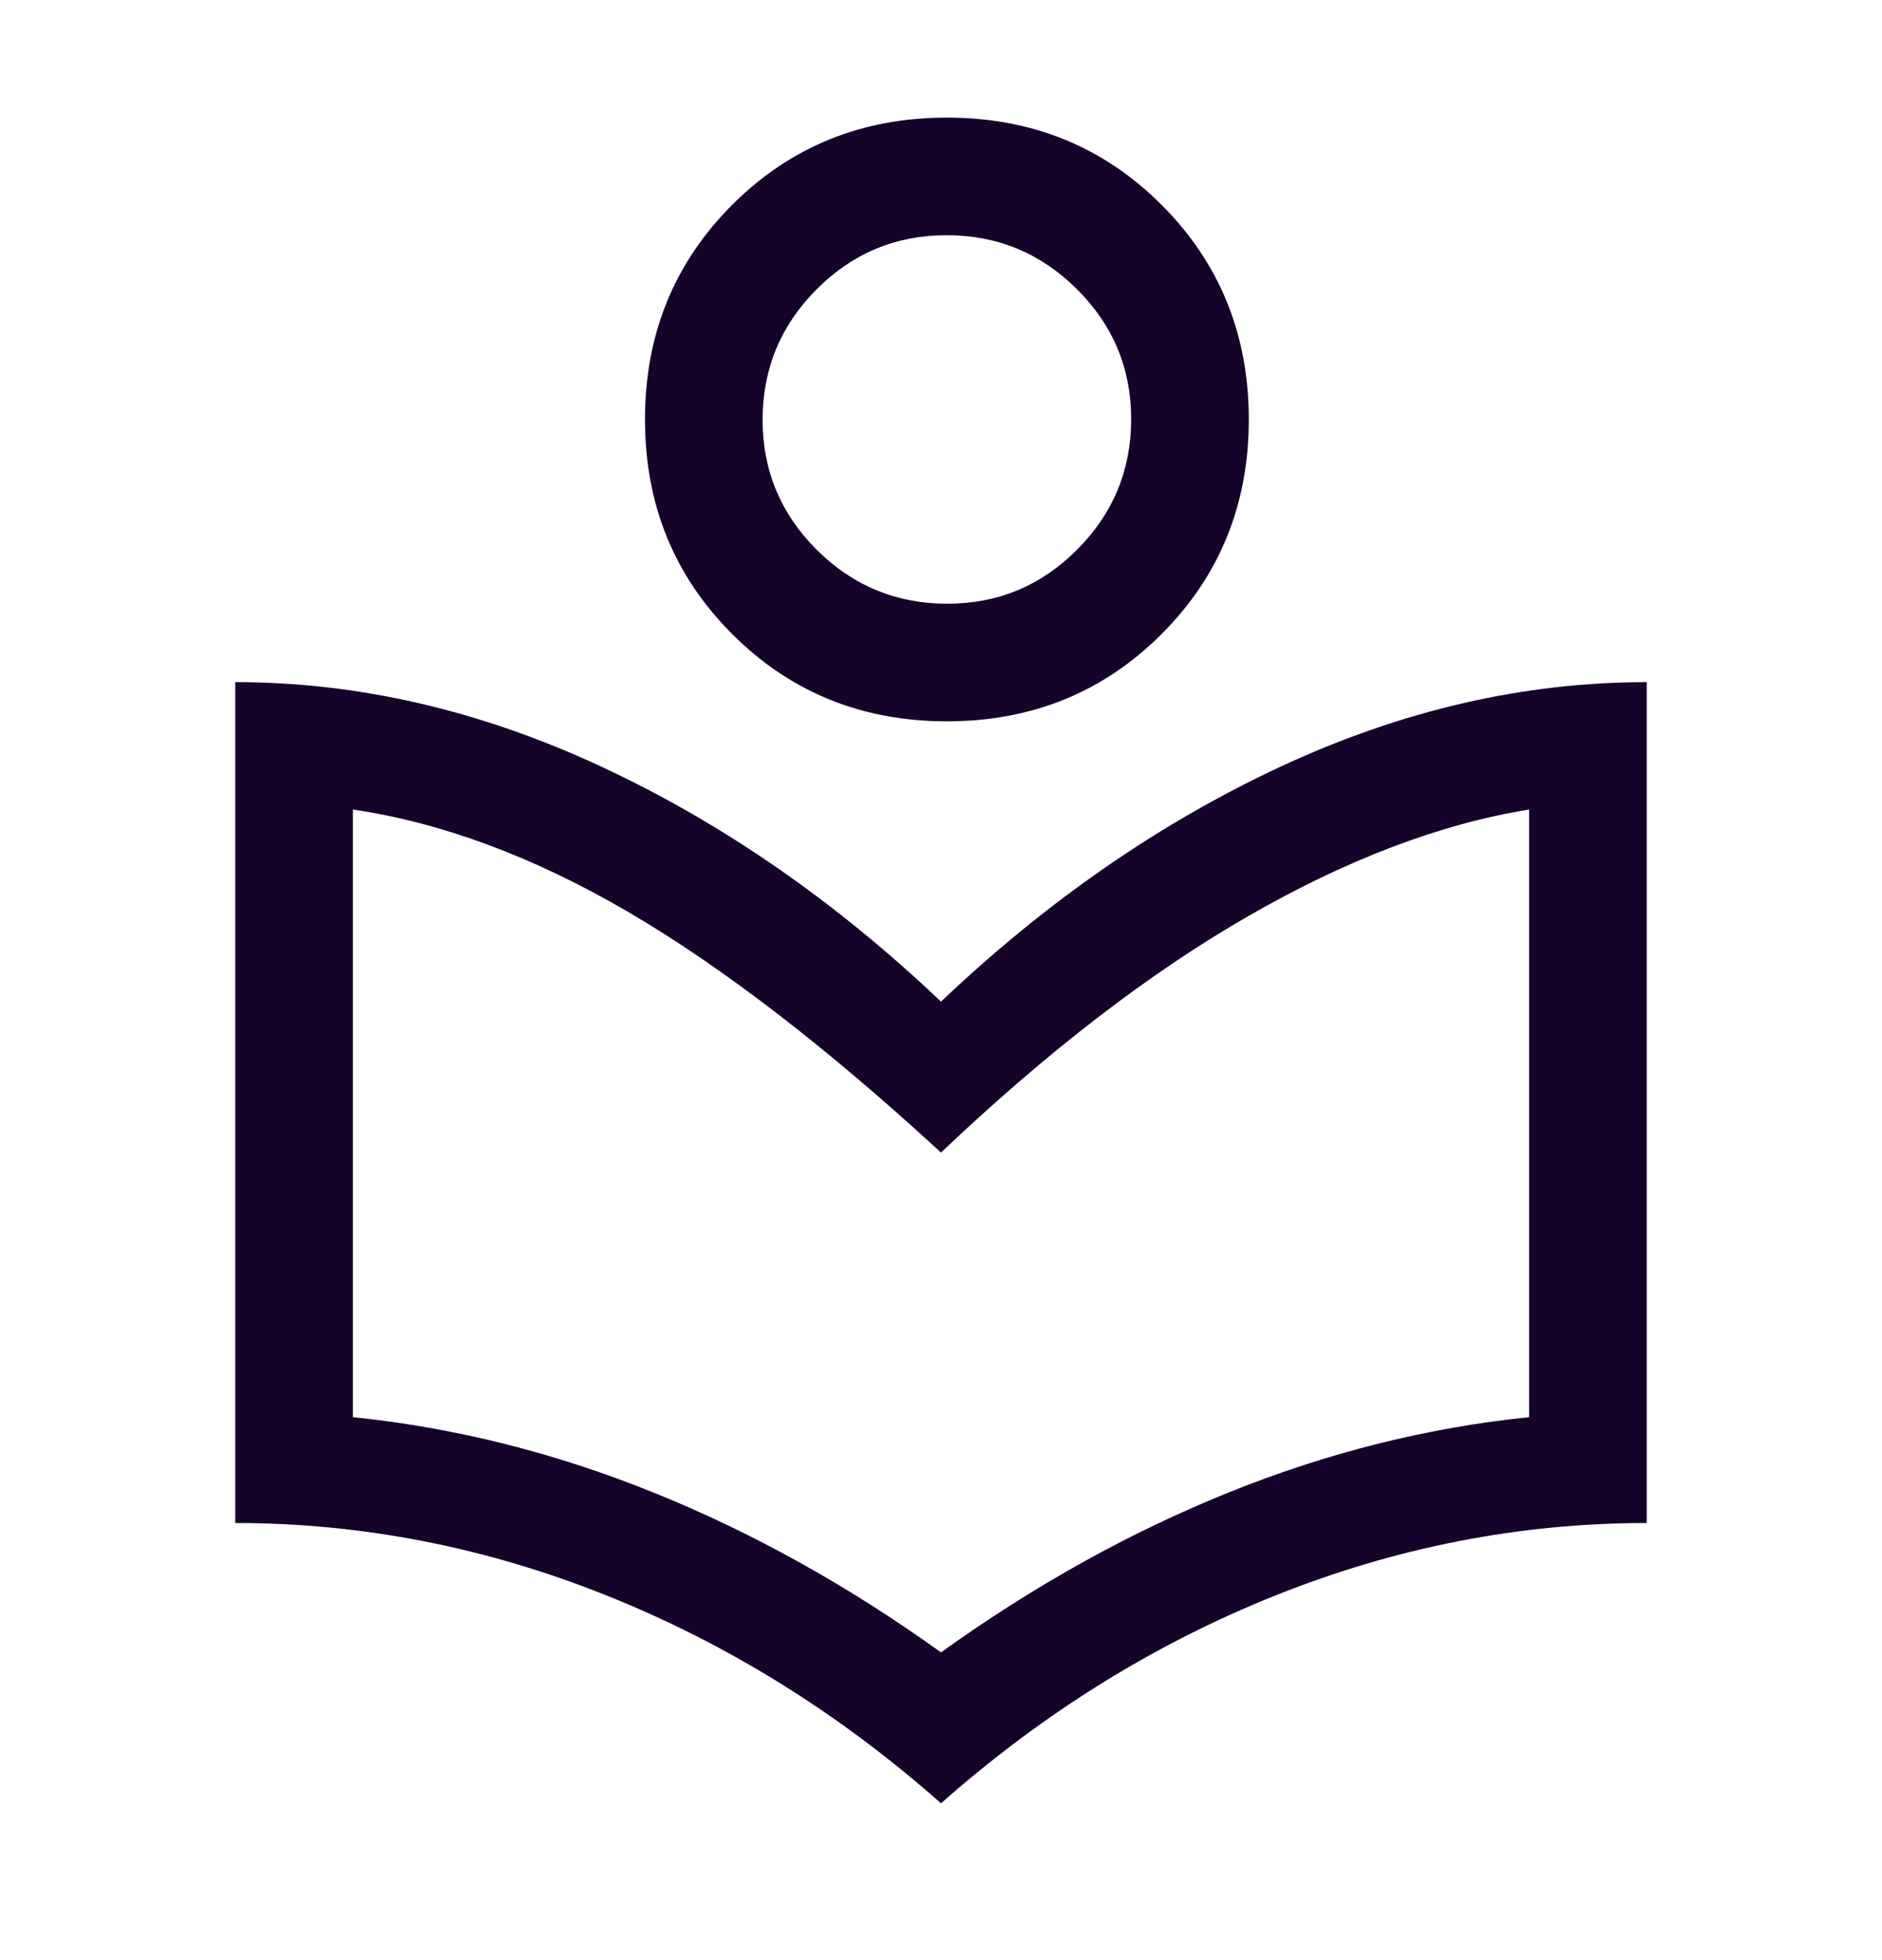 <svg width="24" height="25" viewBox="0 0 24 25" fill="none" xmlns="http://www.w3.org/2000/svg">
<mask id="mask0_1495_995" style="mask-type:alpha" maskUnits="userSpaceOnUse" x="0" y="0" width="24" height="25">
<rect y="0.5" width="24" height="24" fill="#D9D9D9"/>
</mask>
<g mask="url(#mask0_1495_995)">
<path d="M12 23C10.7 21.85 9.279 20.967 7.737 20.35C6.196 19.733 4.617 19.425 3 19.425V8.7C4.567 8.7 6.121 9.058 7.662 9.775C9.204 10.492 10.65 11.492 12 12.775C13.35 11.492 14.796 10.492 16.337 9.775C17.879 9.058 19.433 8.7 21 8.7V19.425C19.383 19.425 17.804 19.733 16.262 20.35C14.721 20.967 13.3 21.85 12 23ZM12 21.075C13.183 20.225 14.404 19.546 15.662 19.038C16.921 18.529 18.2 18.208 19.5 18.075V10.325C18.367 10.508 17.171 10.963 15.912 11.688C14.654 12.412 13.35 13.417 12 14.7C10.533 13.35 9.2 12.325 8 11.625C6.8 10.925 5.633 10.492 4.5 10.325V18.075C5.8 18.208 7.079 18.529 8.338 19.038C9.596 19.546 10.817 20.225 12 21.075ZM12.075 9.2C10.992 9.2 10.079 8.829 9.338 8.088C8.596 7.346 8.225 6.433 8.225 5.35C8.225 4.267 8.596 3.354 9.338 2.612C10.079 1.871 10.992 1.5 12.075 1.5C13.158 1.5 14.071 1.871 14.812 2.612C15.554 3.354 15.925 4.267 15.925 5.35C15.925 6.433 15.554 7.346 14.812 8.088C14.071 8.829 13.158 9.2 12.075 9.2ZM12.079 7.7C12.726 7.7 13.279 7.47 13.738 7.008C14.196 6.548 14.425 5.993 14.425 5.346C14.425 4.699 14.194 4.146 13.733 3.688C13.273 3.229 12.718 3 12.071 3C11.424 3 10.871 3.231 10.412 3.692C9.954 4.152 9.725 4.707 9.725 5.354C9.725 6.001 9.956 6.554 10.416 7.013C10.877 7.471 11.432 7.7 12.079 7.7Z" fill="#15032A"/>
</g>
</svg>
